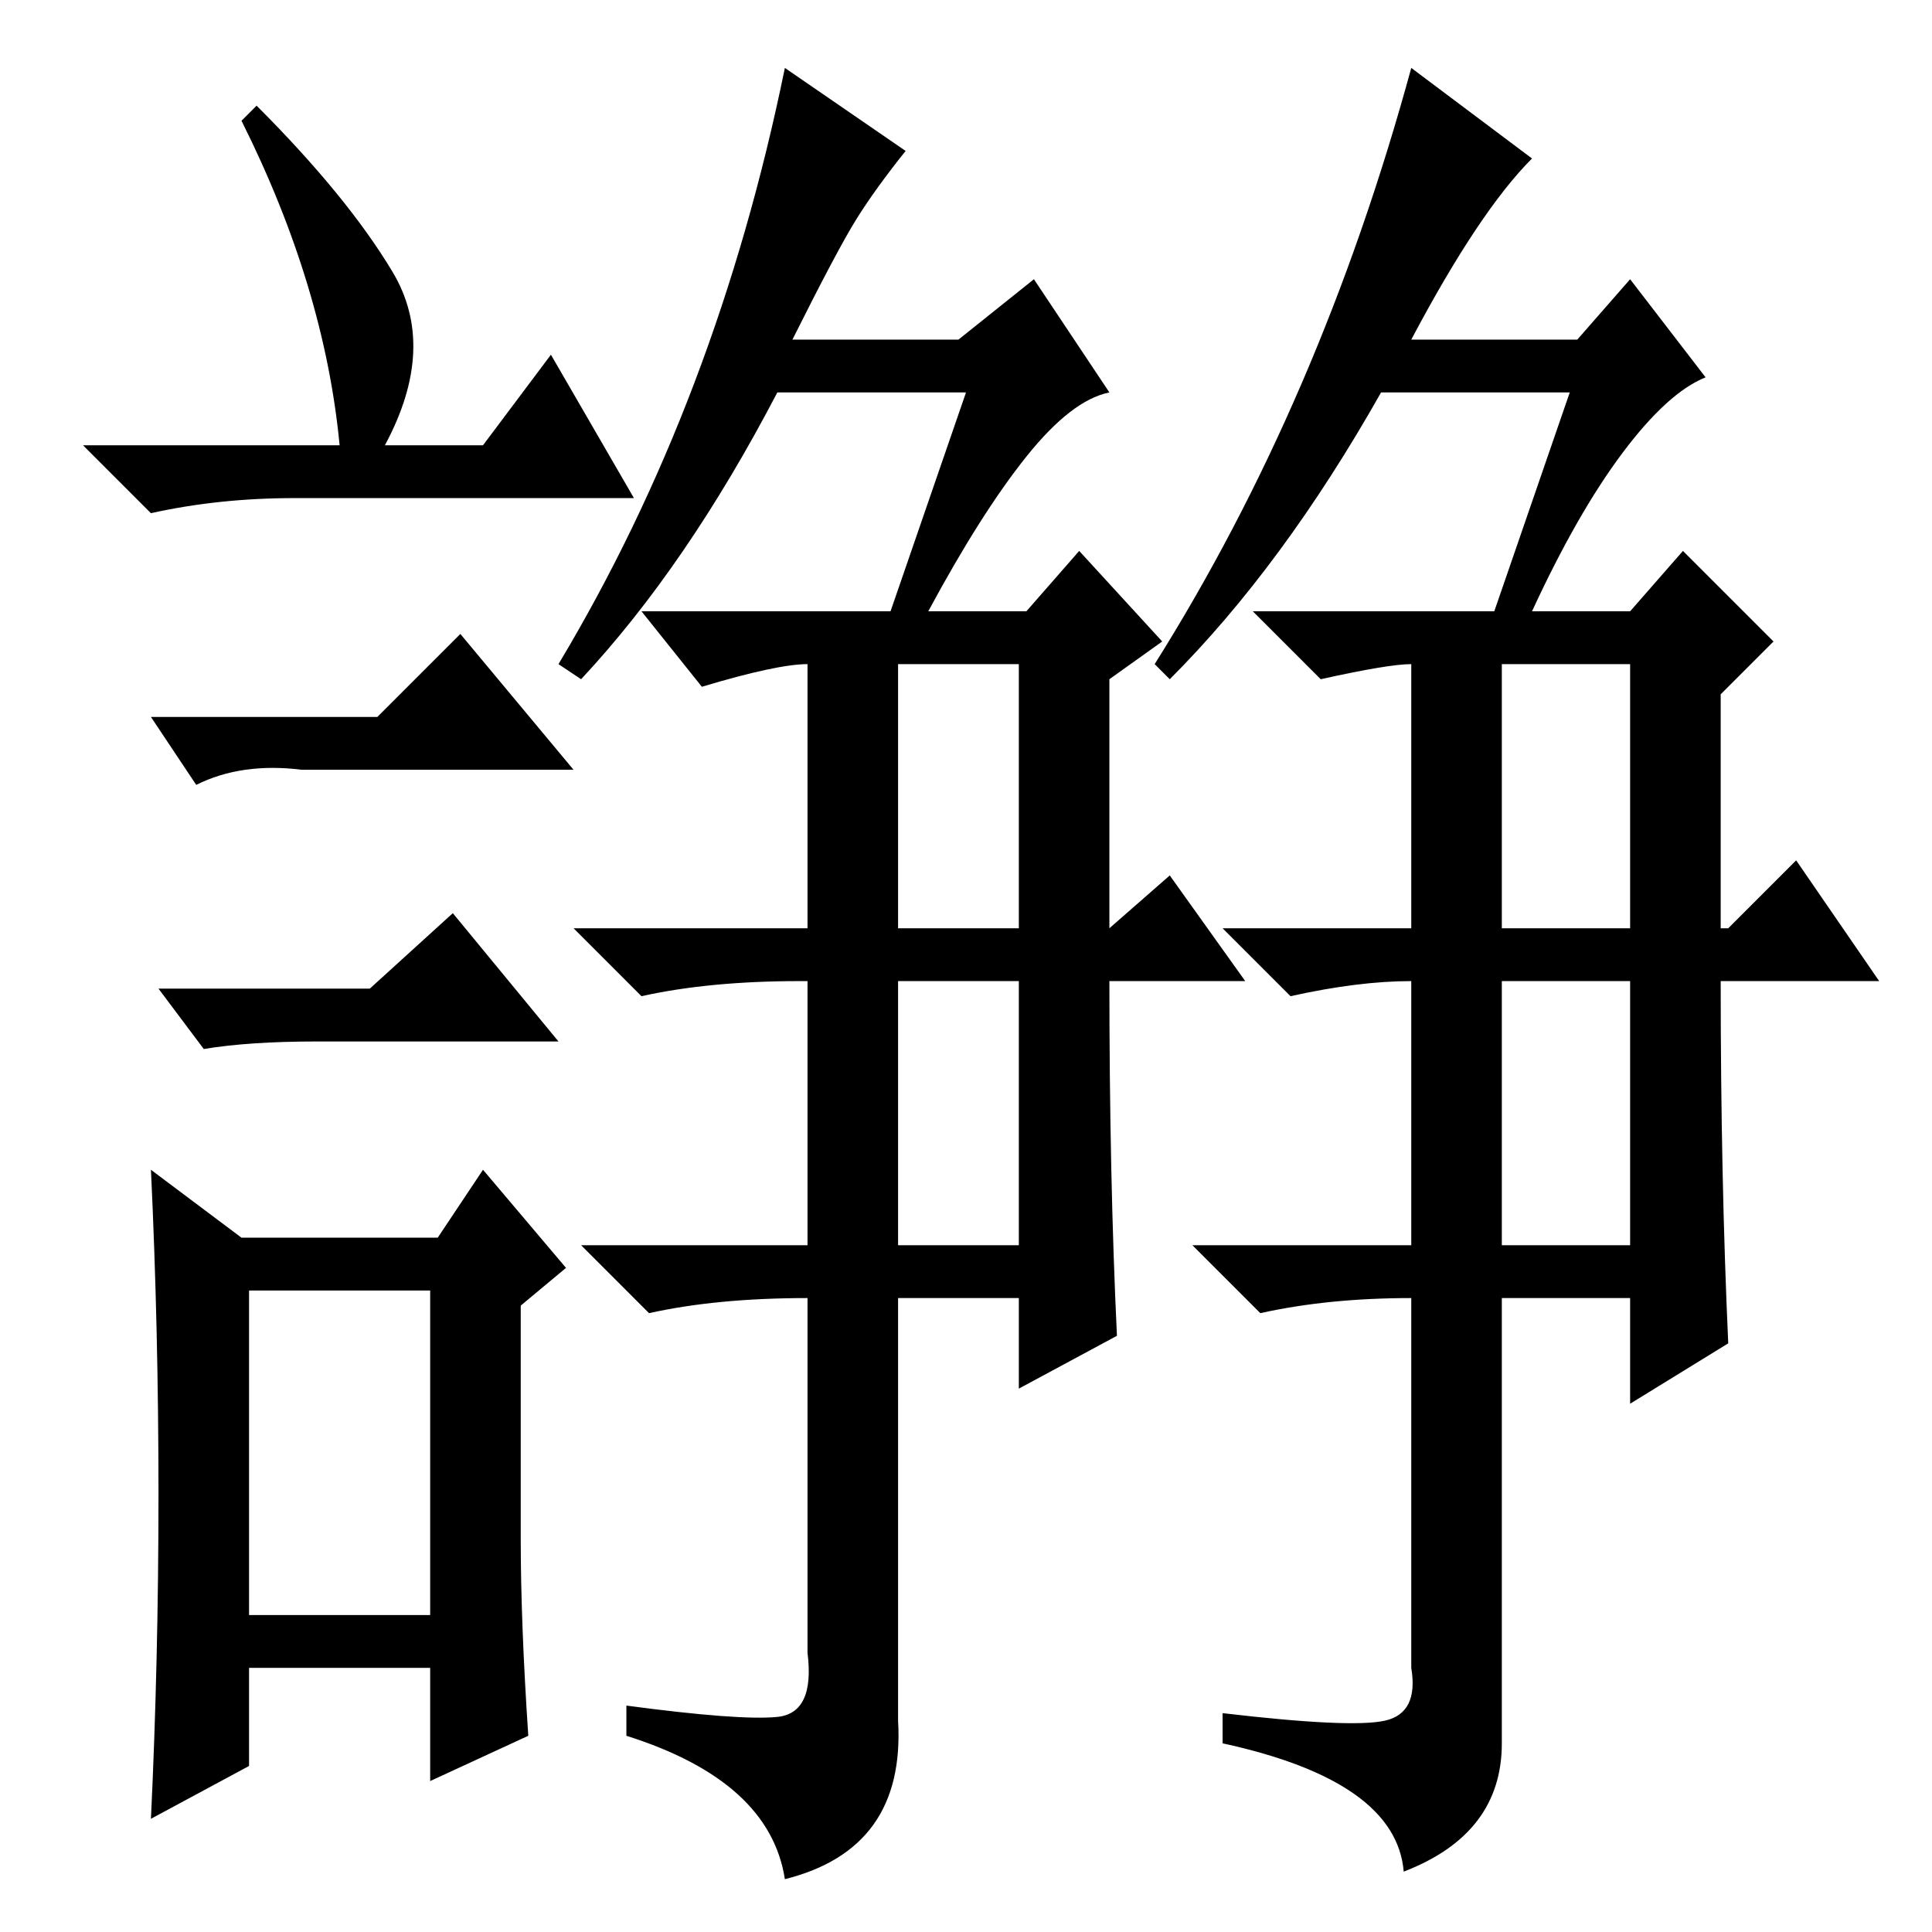 <?xml version="1.0" standalone="no"?>
<!DOCTYPE svg PUBLIC "-//W3C//DTD SVG 1.1//EN" "http://www.w3.org/Graphics/SVG/1.1/DTD/svg11.dtd" >
<svg xmlns="http://www.w3.org/2000/svg" xmlns:xlink="http://www.w3.org/1999/xlink" version="1.1" viewBox="0 -36 256 256">
  <g transform="matrix(1 0 0 -1 0 220)">
   <path fill="currentColor"
d="M34 242q12 -12 18 -22t-1 -23h13l9 12l11 -19h-45q-10 0 -19 -2l-9 9h34q-2 21 -13 43zM33 42h24v43h-24v-43zM50 161l11 11l15 -18h-36q-8 1 -14 -2l-6 9h30zM49 125l11 10l14 -17h-32q-9 0 -15 -1l-6 8h28zM69 52q0 -11 1 -26l-13 -6v15h-24v-13l-13 -7q1 21 1 43
t-1 43l12 -9h26l6 9l11 -13l-6 -5v-31zM128 204h-25q-12 -23 -26 -38l-3 2q21 35 30 79l16 -11q-4 -5 -6.5 -9t-8.5 -16h22l10 8l10 -15q-5 -1 -11 -8.5t-13 -20.5h13l7 8l11 -12l-7 -5v-33l8 7l10 -14h-18q0 -26 1 -47l-13 -7v12h-16v-56q1 -17 -15 -21q-2 13 -21 19v4
q15 -2 20 -1.5t4 8.5v47q-12 0 -21 -2l-9 9h30v35h-1q-12 0 -21 -2l-9 9h31v35q-4 0 -14 -3l-8 10h33zM119 133h16v35h-16v-35zM119 91h16v35h-16v-35zM208 204h-25q-13 -23 -28 -38l-2 2q22 35 34 79l16 -12q-7 -7 -16 -24h22l7 8l10 -13q-5 -2 -11 -10t-12 -21h13l7 8
l12 -12l-7 -7v-31h1l9 9l11 -16h-21q0 -26 1 -48l-13 -8v14h-17v-59q0 -12 -13 -17q-1 12 -24 17v4q17 -2 21.5 -1t3.5 7v49q-11 0 -20 -2l-9 9h29v35q-7 0 -16 -2l-9 9h25v35q-3 0 -12 -2l-9 9h32zM199 133h17v35h-17v-35zM199 91h17v35h-17v-35z" />
  </g>

</svg>
